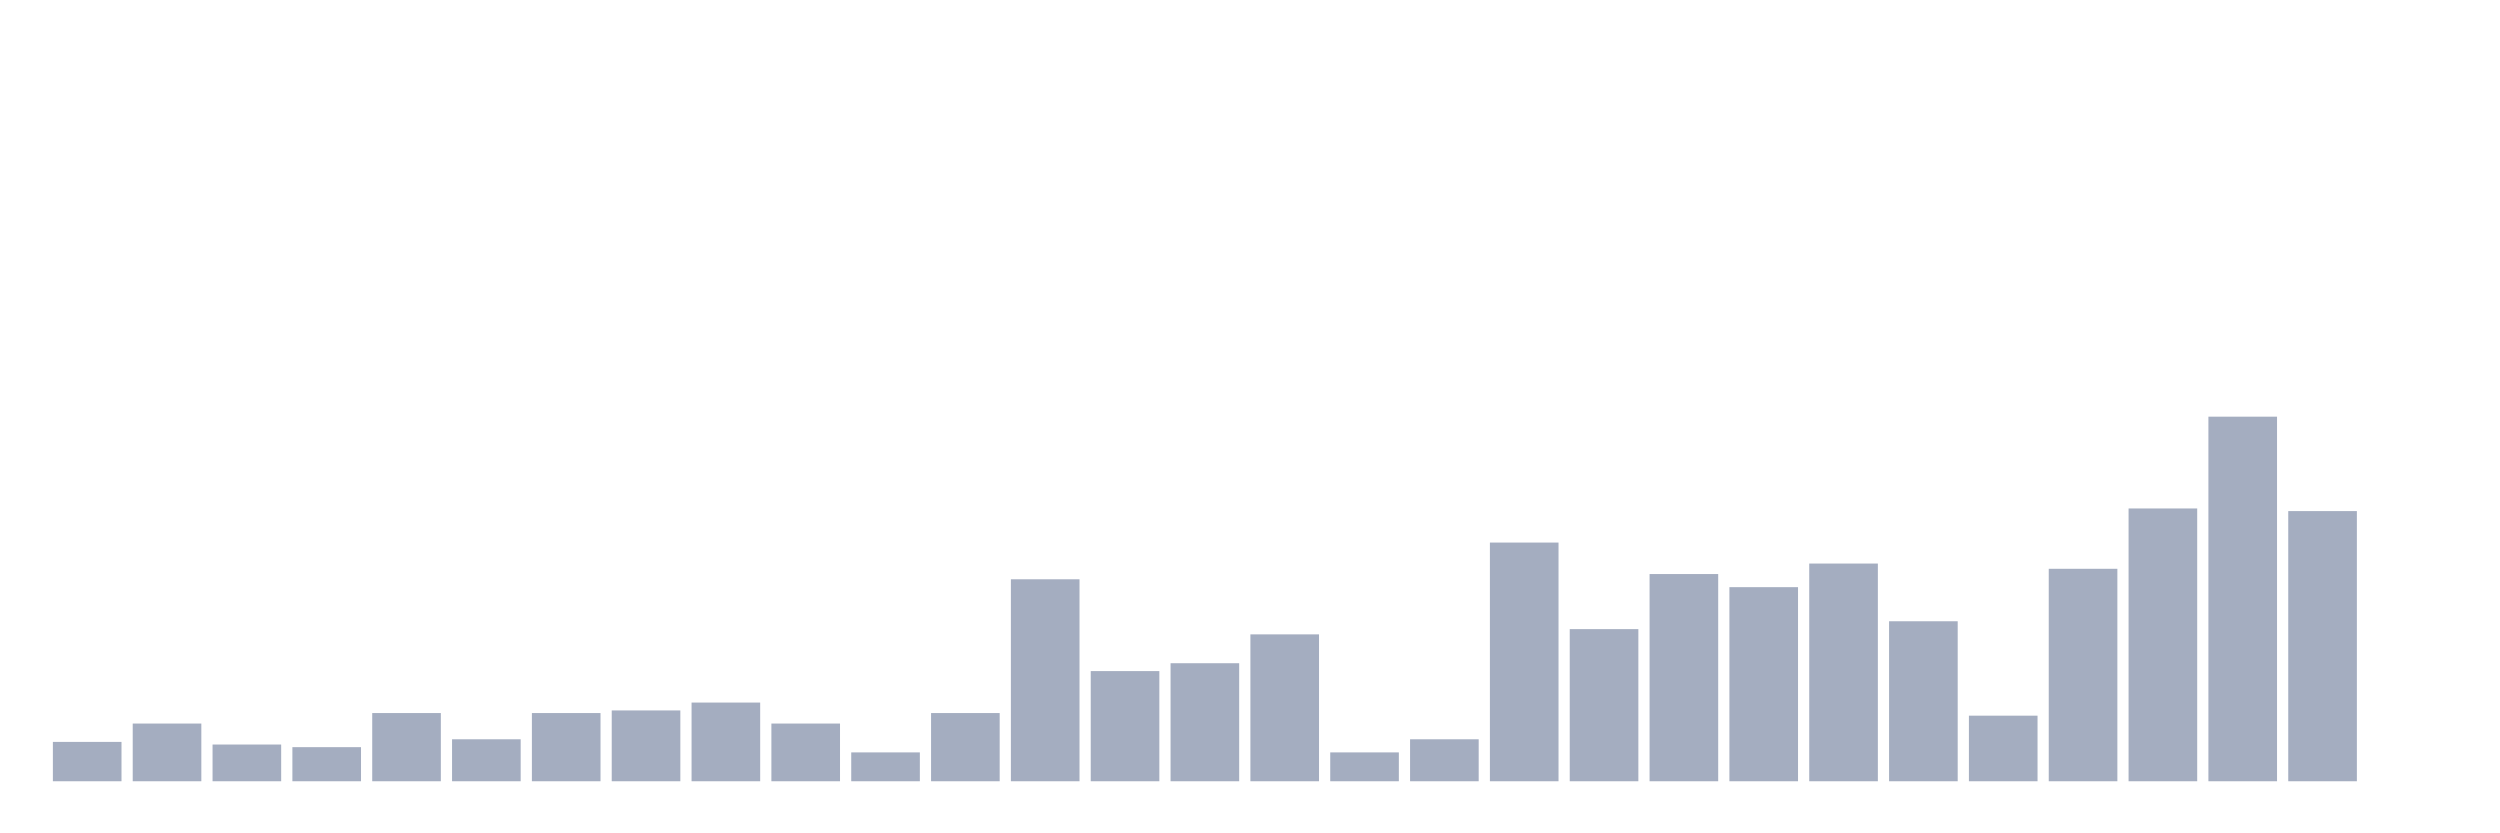 <svg xmlns="http://www.w3.org/2000/svg" viewBox="0 0 480 160"><g transform="translate(10,10)"><rect class="bar" x="0.153" width="13.175" y="132.446" height="7.554" fill="rgb(164,173,192)"></rect><rect class="bar" x="15.482" width="13.175" y="128.921" height="11.079" fill="rgb(164,173,192)"></rect><rect class="bar" x="30.81" width="13.175" y="132.95" height="7.05" fill="rgb(164,173,192)"></rect><rect class="bar" x="46.138" width="13.175" y="133.453" height="6.547" fill="rgb(164,173,192)"></rect><rect class="bar" x="61.466" width="13.175" y="126.906" height="13.094" fill="rgb(164,173,192)"></rect><rect class="bar" x="76.794" width="13.175" y="131.942" height="8.058" fill="rgb(164,173,192)"></rect><rect class="bar" x="92.123" width="13.175" y="126.906" height="13.094" fill="rgb(164,173,192)"></rect><rect class="bar" x="107.451" width="13.175" y="126.403" height="13.597" fill="rgb(164,173,192)"></rect><rect class="bar" x="122.779" width="13.175" y="124.892" height="15.108" fill="rgb(164,173,192)"></rect><rect class="bar" x="138.107" width="13.175" y="128.921" height="11.079" fill="rgb(164,173,192)"></rect><rect class="bar" x="153.436" width="13.175" y="134.46" height="5.54" fill="rgb(164,173,192)"></rect><rect class="bar" x="168.764" width="13.175" y="126.906" height="13.094" fill="rgb(164,173,192)"></rect><rect class="bar" x="184.092" width="13.175" y="101.223" height="38.777" fill="rgb(164,173,192)"></rect><rect class="bar" x="199.42" width="13.175" y="118.849" height="21.151" fill="rgb(164,173,192)"></rect><rect class="bar" x="214.748" width="13.175" y="117.338" height="22.662" fill="rgb(164,173,192)"></rect><rect class="bar" x="230.077" width="13.175" y="111.799" height="28.201" fill="rgb(164,173,192)"></rect><rect class="bar" x="245.405" width="13.175" y="134.46" height="5.54" fill="rgb(164,173,192)"></rect><rect class="bar" x="260.733" width="13.175" y="131.942" height="8.058" fill="rgb(164,173,192)"></rect><rect class="bar" x="276.061" width="13.175" y="94.173" height="45.827" fill="rgb(164,173,192)"></rect><rect class="bar" x="291.39" width="13.175" y="110.791" height="29.209" fill="rgb(164,173,192)"></rect><rect class="bar" x="306.718" width="13.175" y="100.216" height="39.784" fill="rgb(164,173,192)"></rect><rect class="bar" x="322.046" width="13.175" y="102.734" height="37.266" fill="rgb(164,173,192)"></rect><rect class="bar" x="337.374" width="13.175" y="98.201" height="41.799" fill="rgb(164,173,192)"></rect><rect class="bar" x="352.702" width="13.175" y="109.281" height="30.719" fill="rgb(164,173,192)"></rect><rect class="bar" x="368.031" width="13.175" y="127.41" height="12.59" fill="rgb(164,173,192)"></rect><rect class="bar" x="383.359" width="13.175" y="99.209" height="40.791" fill="rgb(164,173,192)"></rect><rect class="bar" x="398.687" width="13.175" y="87.626" height="52.374" fill="rgb(164,173,192)"></rect><rect class="bar" x="414.015" width="13.175" y="70" height="70" fill="rgb(164,173,192)"></rect><rect class="bar" x="429.344" width="13.175" y="88.129" height="51.871" fill="rgb(164,173,192)"></rect><rect class="bar" x="444.672" width="13.175" y="140" height="0" fill="rgb(164,173,192)"></rect></g></svg>